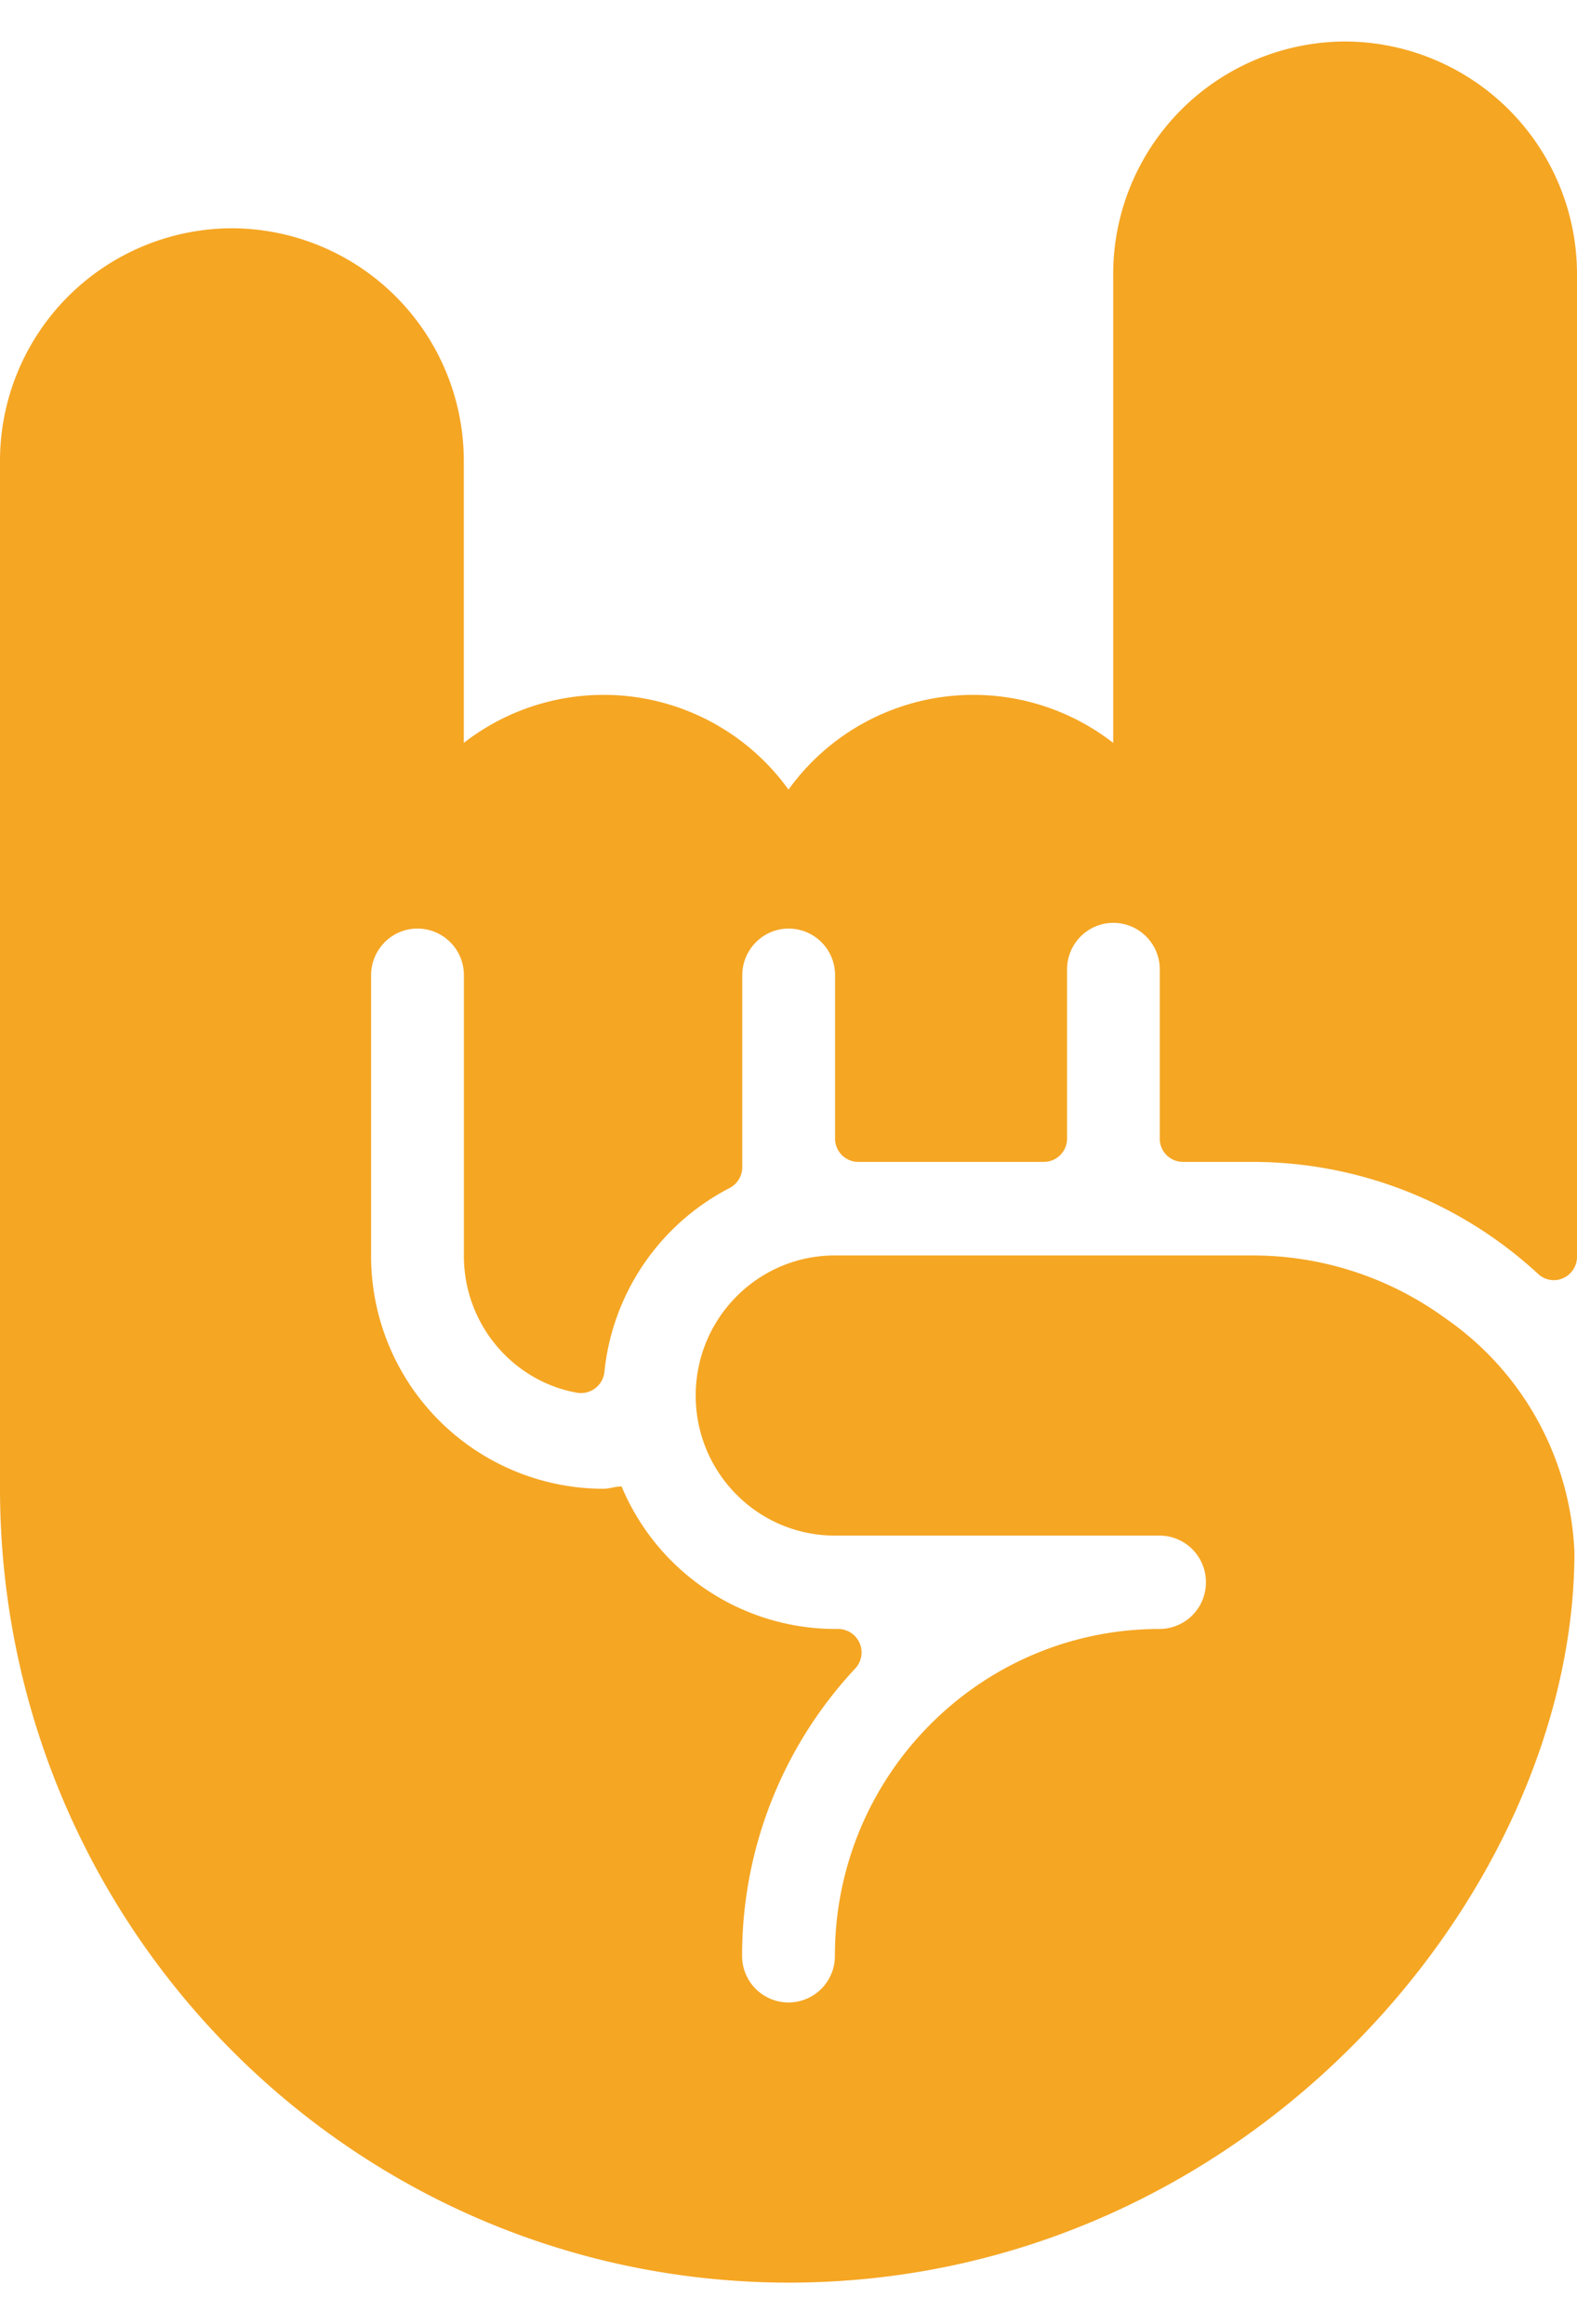 <svg xmlns="http://www.w3.org/2000/svg" width="19" height="28" viewBox="0 0 19 28">
    <path fill="#F5A623" fill-rule="evenodd" d="M17.414 15.882a3.942 3.942 0 0 0-2.326-.757h-5.03c-.925 0-1.676.756-1.676 1.688 0 .931.75 1.687 1.677 1.687h3.912a.56.56 0 0 1 .558.563.56.56 0 0 1-.558.562c-2.16 0-3.912 1.763-3.912 3.938a.56.56 0 0 1-.559.562.56.56 0 0 1-.559-.563 5.062 5.062 0 0 1 1.365-3.463.283.283 0 0 0-.204-.474h-.043a2.794 2.794 0 0 1-2.57-1.717c-.075 0-.148.028-.224.028a2.803 2.803 0 0 1-2.794-2.811V11.75c0-.31.25-.563.558-.563a.56.56 0 0 1 .56.563v3.375c-.002.525.24 1.02.654 1.339.208.16.45.269.709.315a.284.284 0 0 0 .33-.249 2.813 2.813 0 0 1 1.51-2.218.284.284 0 0 0 .151-.251V11.75c0-.31.25-.563.56-.563a.56.56 0 0 1 .558.563v1.968a.28.28 0 0 0 .28.28h2.235a.28.28 0 0 0 .28-.28V11.68c0-.31.25-.562.558-.562a.56.56 0 0 1 .559.562v2.038a.28.28 0 0 0 .28.28h.835c1.276 0 2.505.482 3.444 1.35.081.076.2.096.3.051a.281.281 0 0 0 .168-.257V3.312A2.803 2.803 0 0 0 16.206.5a2.803 2.803 0 0 0-2.794 2.813V8.95a2.743 2.743 0 0 0-3.912.563 2.743 2.743 0 0 0-3.912-.563V5.562A2.803 2.803 0 0 0 2.794 2.75 2.803 2.803 0 0 0 0 5.563v12.375c.006 5.278 4.256 9.556 9.5 9.562 5.513 0 9.469-4.695 9.469-8.8a3.606 3.606 0 0 0-1.555-2.818z"/>
</svg>
